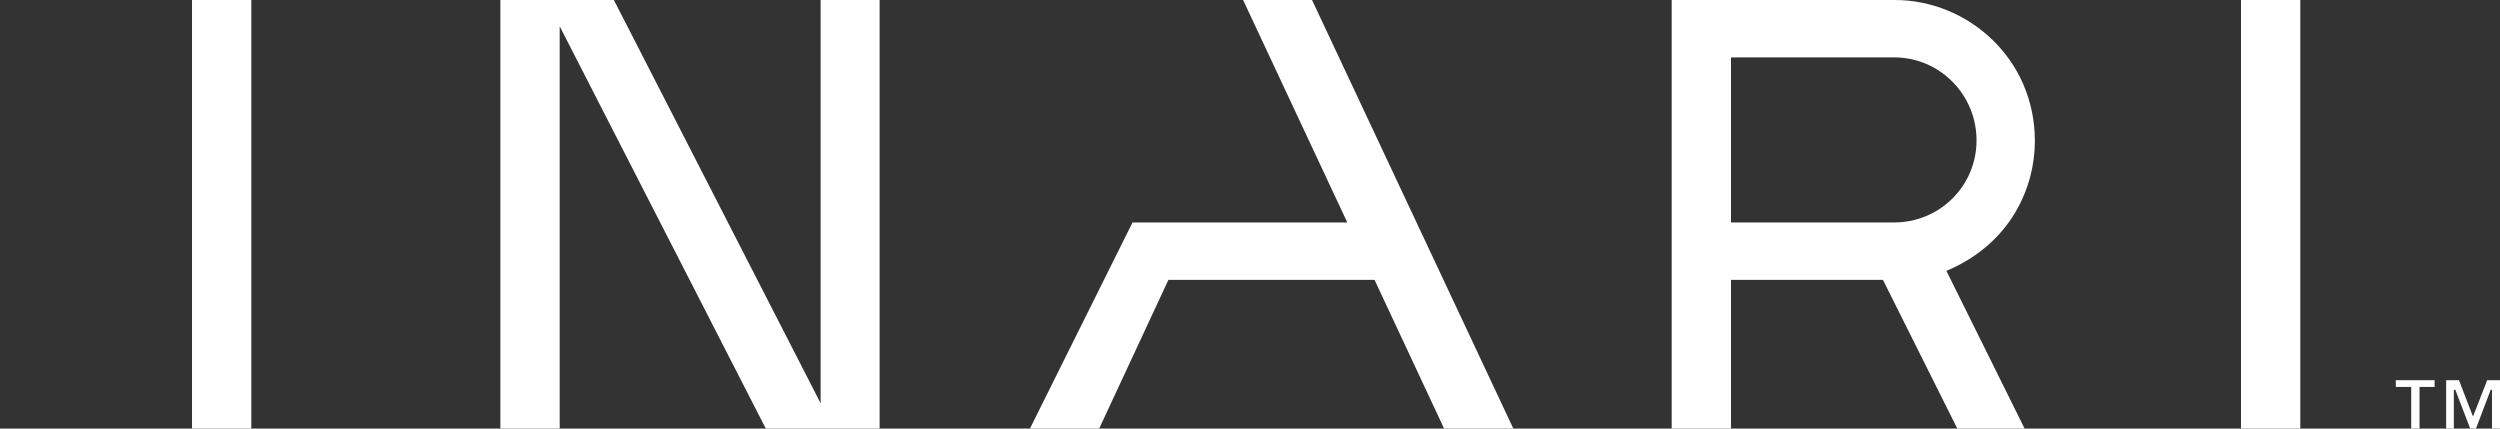 <?xml version="1.0" encoding="utf-8"?>
<!-- Generator: Adobe Illustrator 26.2.1, SVG Export Plug-In . SVG Version: 6.00 Build 0)  -->
<svg version="1.1" id="Layer_1" xmlns="http://www.w3.org/2000/svg" xmlns:xlink="http://www.w3.org/1999/xlink" x="0px" y="0px"
	 viewBox="0 0 779.9 133.7" style="enable-background:new 0 0 779.9 133.7;" xml:space="preserve">
<rect x="0" y="0" width="779.9" height="133.7" fill="#333333" stroke="none"/>
<style type="text/css">
	.st0{fill:#fff;}
</style>
<g>
	<g>
		<rect x="59.9" class="st0" width="18.5" height="133.7"/>
		<polygon class="st0" points="256,125.8 191.5,0 174.6,0 169.9,0 156.1,0 156.1,133.7 174.6,133.7 174.6,8.2 238.9,133.7
			256,133.7 260.4,133.7 274.4,133.7 274.4,0 256,0 		"/>
		<polygon class="st0" points="387.8,0 420.3,69.4 353.3,69.4 321.3,133.7 342.9,133.7 364.5,87.3 428.8,87.3 450.5,133.7
			472.1,133.7 409.3,0 		"/>
		<rect x="699.1" class="st0" width="18.5" height="133.7"/>
		<path class="st0" d="M634.8,44c0-25.8-21-44-43.7-44h-69.6v133.7H540V87.3h47.4l23.2,46.4h21l-24.4-49.2
			C627.6,75.9,634.8,58.1,634.8,44z M540,69.4V17.9c0,0,50.3,0,50.9,0c14.2,0,25.7,11.6,25.7,25.9c0,14.2-11.5,25.6-25.7,25.6
			C590.1,69.4,540,69.4,540,69.4z"/>
	</g>
	<g>
		<polygon class="st0" points="777.4,121.6 777.4,133.7 779.9,133.7 779.9,118.6 775.9,118.6 771.5,129.9 771.3,129.5 767.1,118.6
			763.1,118.6 763.1,133.7 765.5,133.7 765.5,121.6 765.9,121.6 766,121.7 770.6,133.7 772.4,133.7 777,121.6 		"/>
		<polygon class="st0" points="759.5,118.6 747.4,118.6 747.4,120.7 752.2,120.7 752.2,133.7 754.8,133.7 754.8,120.7 759.5,120.7
					"/>
	</g>
</g>
</svg>
